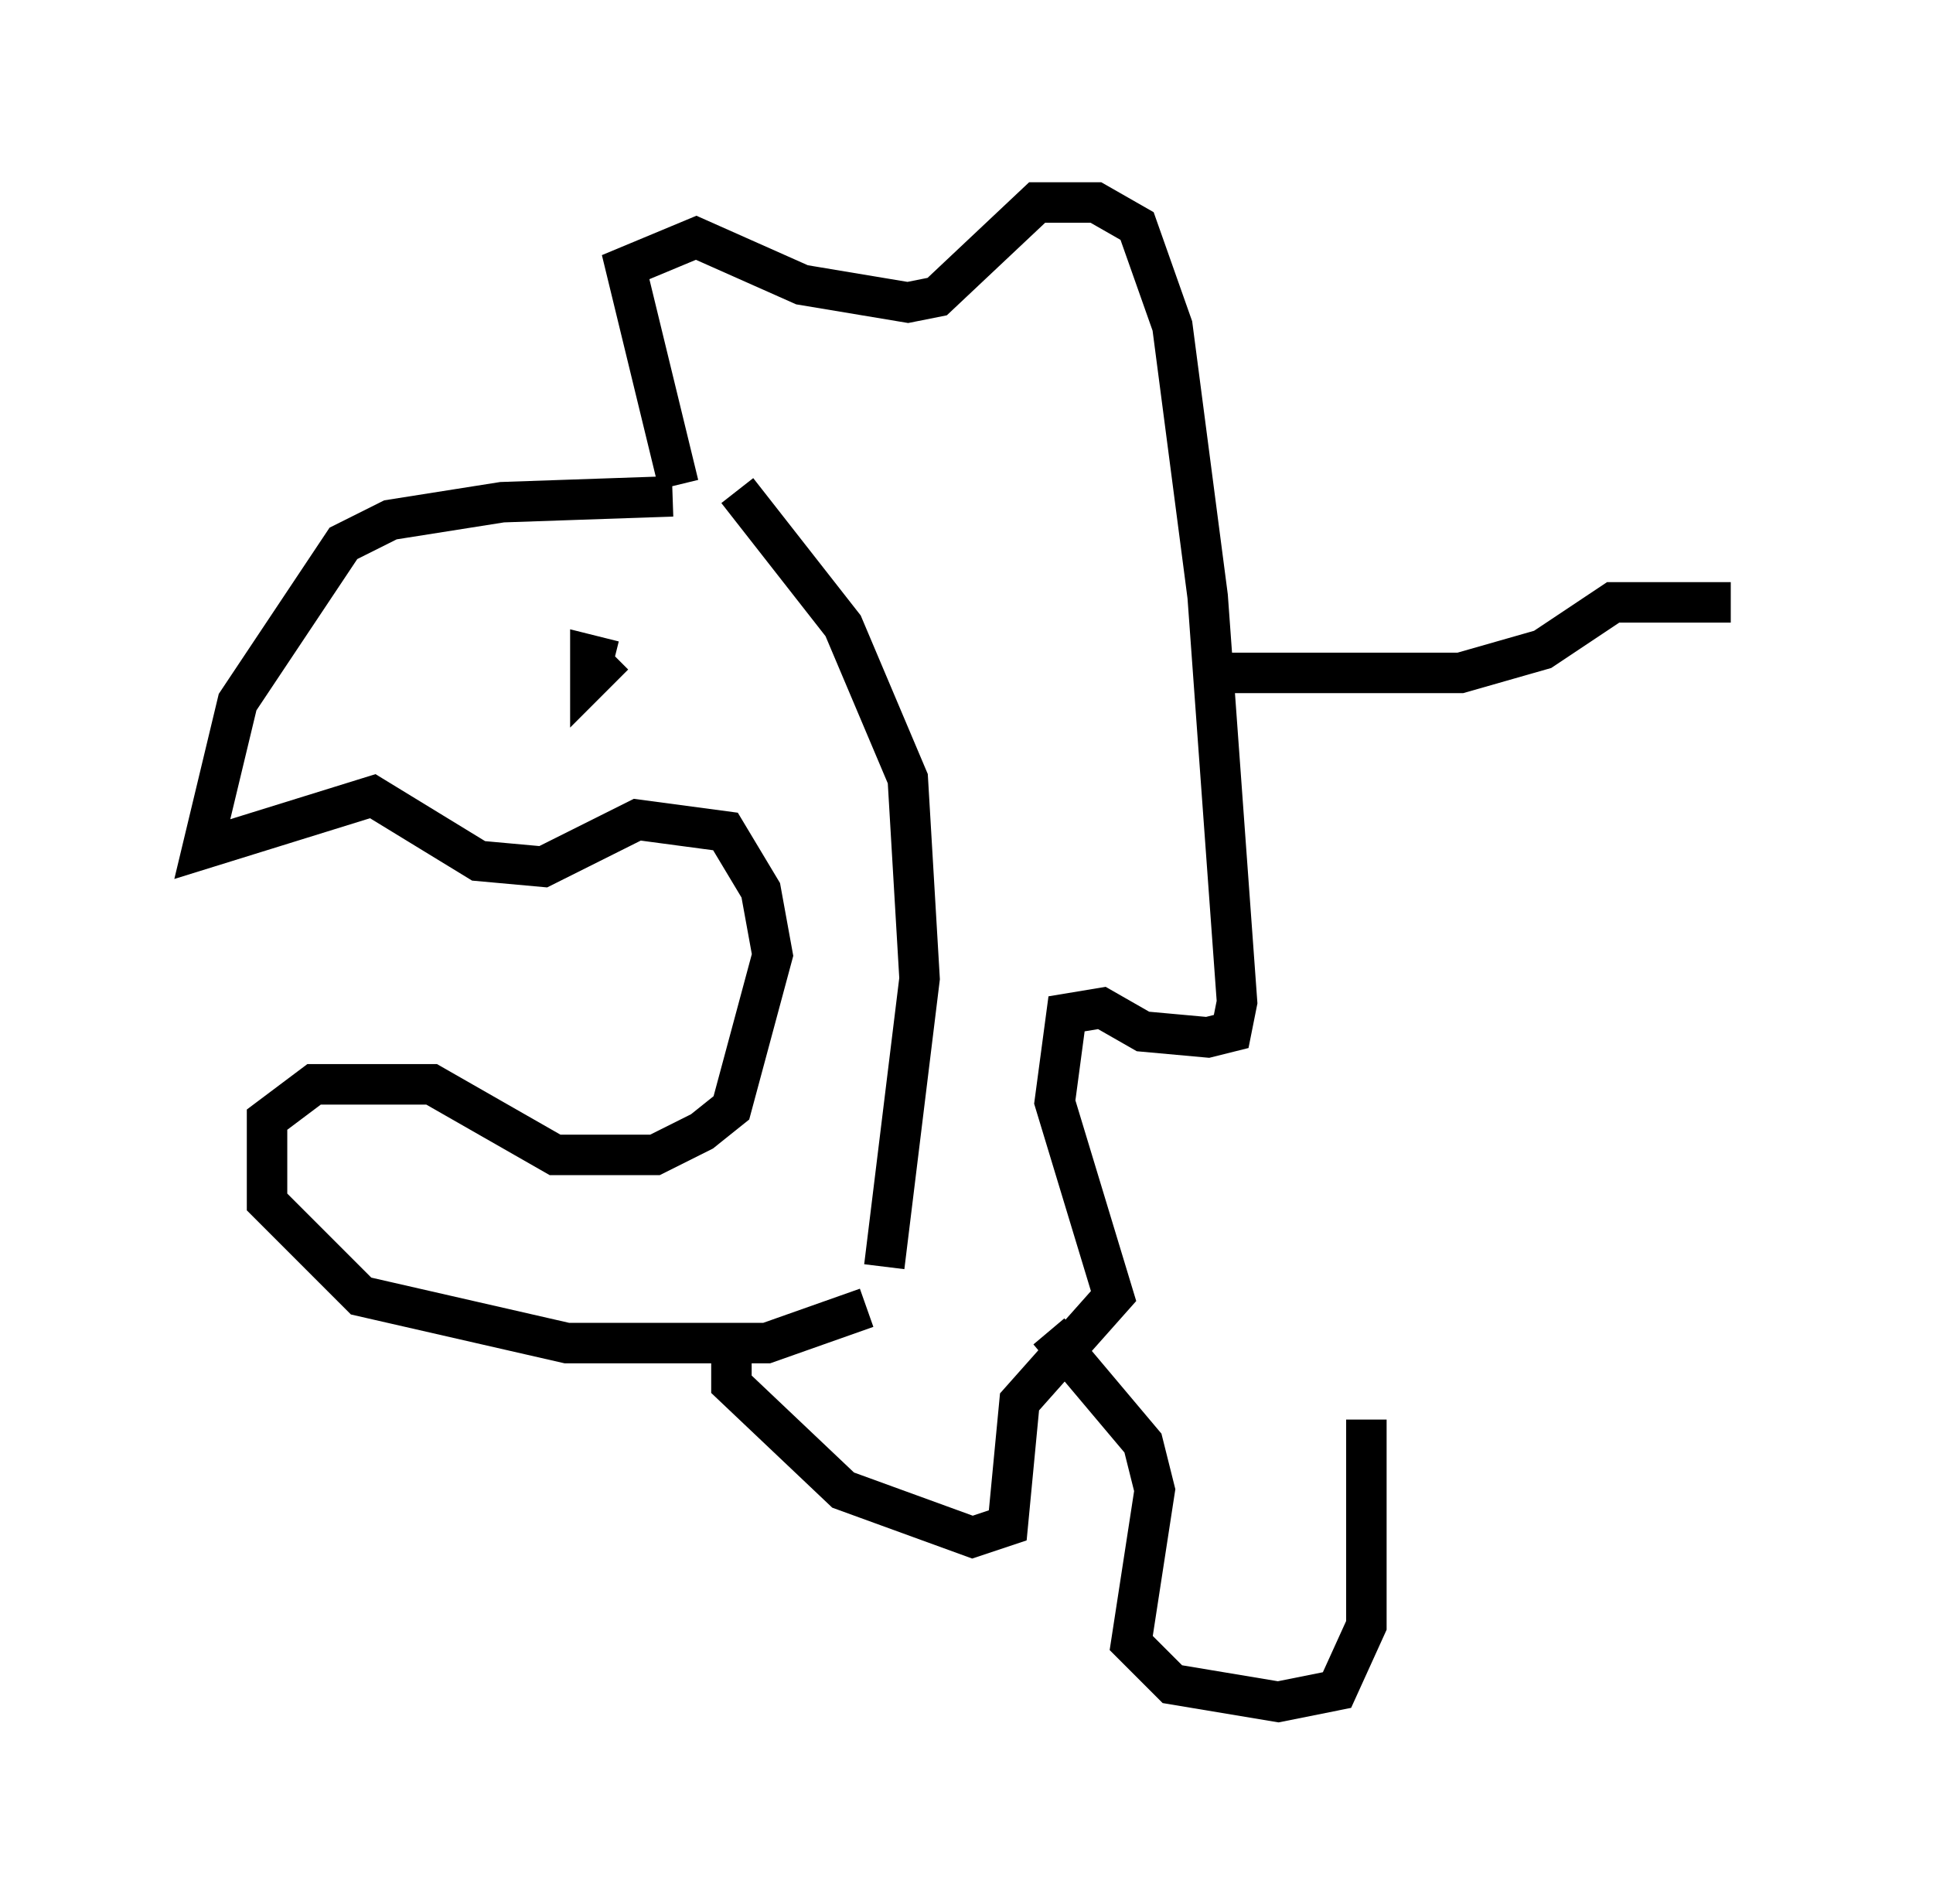 <?xml version="1.0" encoding="utf-8" ?>
<svg baseProfile="full" height="47.039" version="1.1" width="47.765" xmlns="http://www.w3.org/2000/svg" xmlns:ev="http://www.w3.org/2001/xml-events" xmlns:xlink="http://www.w3.org/1999/xlink"><defs /><rect fill="white" height="47.039" width="47.765" x="0" y="0" /><path d="M18.944, 12.698 m-2.324, -0.436 l-4.212, 0.145 -2.76, 0.436 l-1.162, 0.581 -2.615, 3.922 l-0.872, 3.631 4.212, -1.307 l2.615, 1.598 1.598, 0.145 l2.324, -1.162 2.179, 0.291 l0.872, 1.453 0.291, 1.598 l-1.017, 3.777 -0.726, 0.581 l-1.162, 0.581 -2.469, 0.0 l-3.05, -1.743 -2.905, 0.0 l-1.162, 0.872 0.0, 2.034 l2.324, 2.324 5.084, 1.162 l4.939, 0.0 2.469, -0.872 m-4.648, -20.335 l-1.307, -5.374 1.743, -0.726 l2.615, 1.162 2.615, 0.436 l0.726, -0.145 2.469, -2.324 l1.453, 0.0 1.017, 0.581 l0.872, 2.469 0.872, 6.682 l0.726, 10.022 -0.145, 0.726 l-0.581, 0.145 -1.598, -0.145 l-1.017, -0.581 -0.872, 0.145 l-0.291, 2.179 1.453, 4.793 l-2.324, 2.615 -0.291, 3.05 l-0.872, 0.291 -3.196, -1.162 l-2.76, -2.615 0.0, -0.726 m-2.905, -17.14 l-0.581, -0.145 0.0, 0.581 l0.581, -0.581 m3.05, -4.067 l2.615, 3.341 1.598, 3.777 l0.291, 4.939 -0.872, 7.117 m8.425, -14.67 l5.81, 0.0 2.034, -0.581 l1.743, -1.162 2.905, 0.0 m-16.849, 18.011 l2.324, 2.76 0.291, 1.162 l-0.581, 3.777 1.017, 1.017 l2.615, 0.436 1.453, -0.291 l0.726, -1.598 0.0, -5.084 " fill="none" stroke="black" stroke-width="1" /></svg>